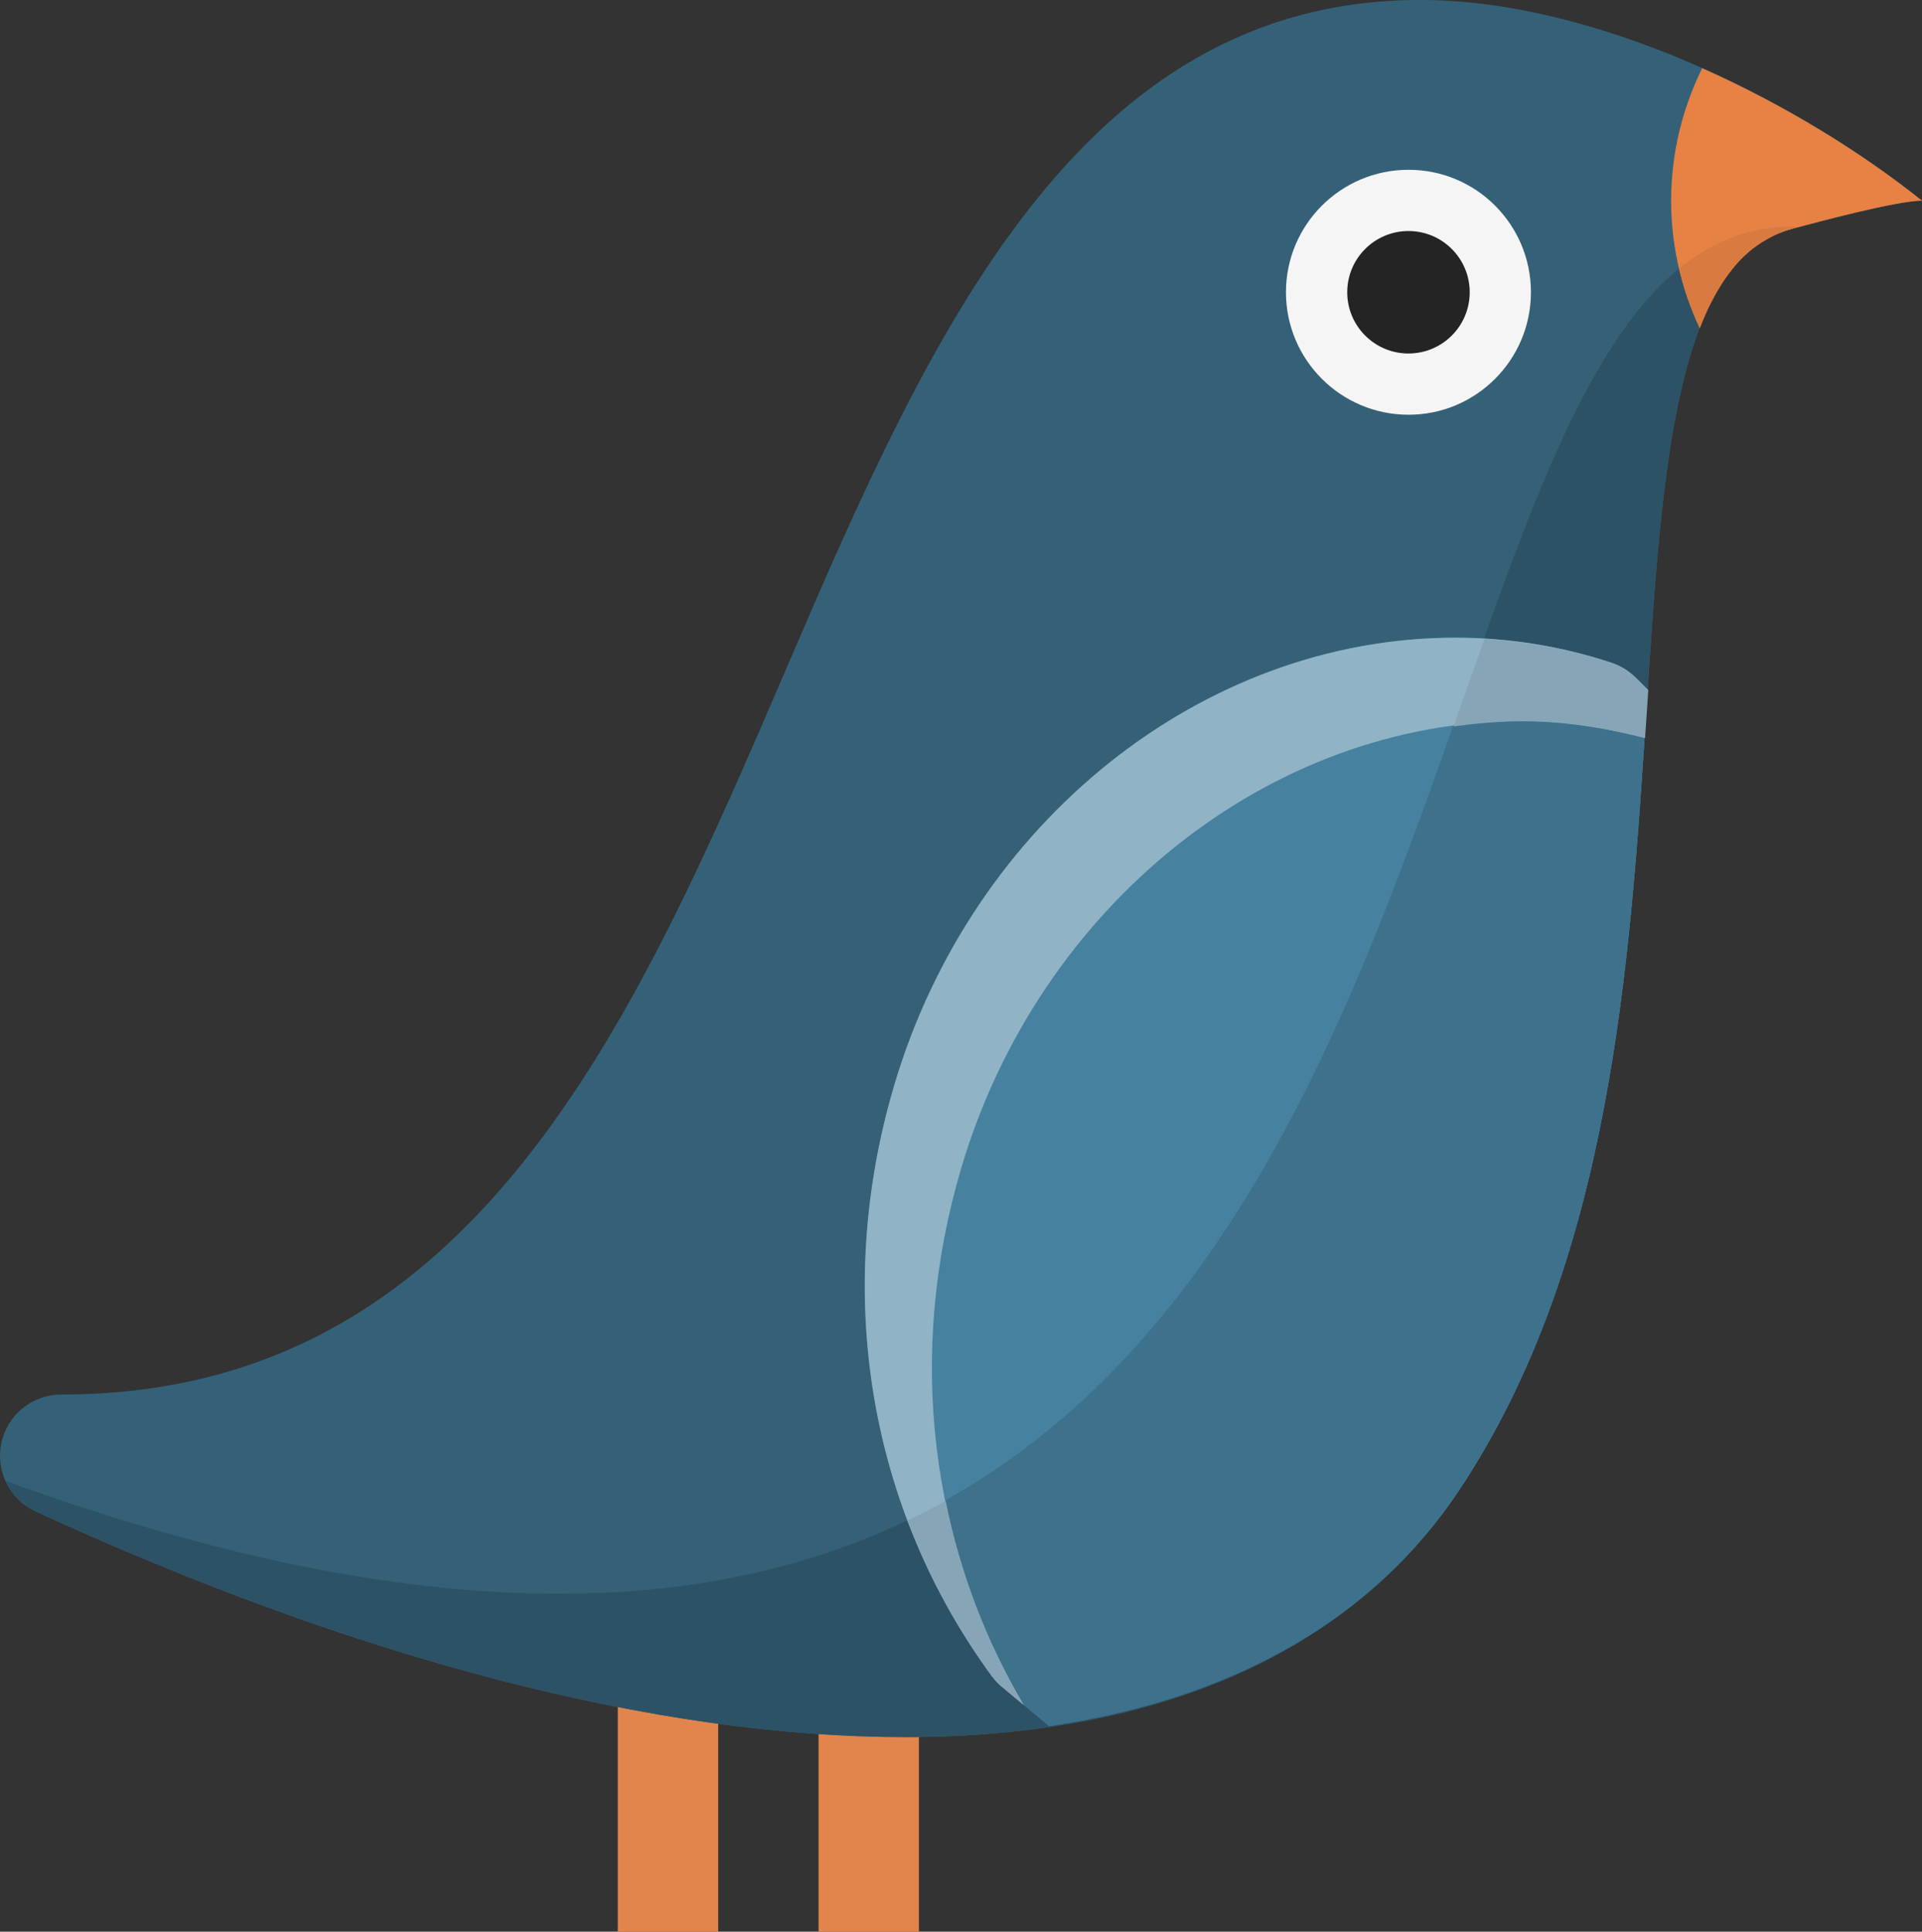 <?xml version="1.0" encoding="UTF-8" standalone="no"?>
<svg
   xmlns:dc="http://purl.org/dc/elements/1.1/"
   xmlns:cc="http://creativecommons.org/ns#"
   xmlns:rdf="http://www.w3.org/1999/02/22-rdf-syntax-ns#"
   xmlns:svg="http://www.w3.org/2000/svg"
   xmlns="http://www.w3.org/2000/svg"
   id="svg4639"
   version="1.1"
   viewBox="0 0 93.752 94.225"
   height="94.225mm"
   width="93.752mm">
  <rect x="0" y="0" width="93.752" height="94.225" fill="#333333" stroke="none"/>
  <defs
     id="defs4633" />
  <g
     transform="translate(-58.957,-45.025)"
     id="layer1">
    <g
       id="g4755">
      <g
         id="g3721-5"
         transform="matrix(0.306,0,0,0.306,27.892,15.656)">
        <path
           style="fill:#e2854c"
           d="m 216,404 v -36.824 c 0,-5.396 -2.6,-9.76 -8,-9.76 -5.4,0 -8,4.368 -8,9.76 V 404 Z"
           id="path3717-3" />
        <path
           style="fill:#e2854c"
           d="m 248,404 v -36.824 c 0,-5.396 -2.6,-9.76 -8,-9.76 -5.4,0 -8,4.368 -8,9.76 V 404 Z"
           id="path3719-5" />
      </g>
      <path
         style="fill:#356178;stroke-width:0.306"
         d="m 103.101,129.758 v 0 c -12.105,0 -26.768,-3.807 -42.406,-11.01 -1.275,-0.586 -1.968,-1.984 -1.668,-3.352 0.3,-1.372 1.512,-2.348 2.917,-2.348 20.156,0 27.943,-18.127 35.475,-35.66 6.836,-15.909 14.128,-32.364 30.816,-32.364 8.566,0 18.355,4.895 24.474,9.79 -1.224,0 -5.175,1.065 -6.36,1.38 -5.668,1.505 -6.318,11.59 -7.069,23.267 -0.817,12.701 -1.749,27.098 -9.132,38.226 -5.24,7.897 -14.595,12.071 -27.047,12.071 z"
         id="path3723-6" />
      <path
         style="fill:#2d5266;stroke-width:0.306"
         d="m 146.35,56.194 c 0.095,-0.026 0.174,-0.082 0.262,-0.117 -23.765,-0.496 -9.535,89.467 -87.371,61.186 0.286,0.636 0.784,1.176 1.454,1.484 15.638,7.203 30.304,11.01 42.406,11.01 12.452,0 21.808,-4.175 27.047,-12.072 7.384,-11.128 8.315,-25.524 9.132,-38.226 0.751,-11.675 1.401,-21.76 7.069,-23.265 z"
         id="path3725-2" />
      <path
         style="fill:#4681a0;stroke-width:0.306"
         d="m 138.732,78.079 c -0.328,-0.327 -0.729,-0.578 -1.17,-0.723 -2.441,-0.811 -5.006,-1.225 -7.616,-1.225 -12.319,0 -23.578,8.991 -27.38,21.864 -2.981,10.093 -1.244,20.58 4.761,28.772 0.142,0.192 0.312,0.373 0.496,0.526 l 2.31,1.925 c 8.949,-1.318 15.82,-5.204 20.014,-11.528 7.383,-11.128 8.314,-25.524 9.131,-38.226 0.017,-0.263 0.033,-0.523 0.053,-0.788 z"
         id="path3727-9" />
      <path
         style="fill:#3d718c;stroke-width:0.306"
         d="m 138.732,78.079 c -0.328,-0.327 -0.729,-0.578 -1.17,-0.723 -2.006,-0.666 -4.097,-1.049 -6.225,-1.17 -5.432,15.289 -11.453,34.995 -28.119,42.979 1.011,2.68 2.375,5.239 4.107,7.602 0.142,0.192 0.312,0.373 0.496,0.526 l 2.31,1.925 c 6.697,-0.988 12.228,-3.412 16.346,-7.221 0.015,-0.012 0.027,-0.026 0.042,-0.037 0.635,-0.589 1.227,-1.219 1.794,-1.872 0.098,-0.116 0.195,-0.234 0.291,-0.351 0.543,-0.652 1.063,-1.329 1.539,-2.046 7.384,-11.128 8.315,-25.524 9.132,-38.226 0.017,-0.266 0.033,-0.525 0.051,-0.789 z"
         id="path3729-1" />
      <path
         style="fill:#90b3c6;stroke-width:0.306"
         d="m 105.829,102.051 c 3.803,-12.871 15.062,-21.861 27.38,-21.861 2.033,0 4.021,0.324 5.962,0.82 0.034,-0.513 0.075,-1.039 0.106,-1.549 0.017,-0.263 0.033,-0.523 0.053,-0.788 l -0.598,-0.595 c -0.328,-0.327 -0.729,-0.578 -1.17,-0.723 -2.441,-0.811 -5.006,-1.225 -7.616,-1.225 -12.319,0 -23.578,8.991 -27.38,21.864 -2.981,10.093 -1.244,20.579 4.761,28.772 0.142,0.192 0.312,0.374 0.496,0.525 l 1.054,0.882 c -4.572,-7.74 -5.712,-17.08 -3.047,-26.121 z"
         id="path3731-2" />
      <g
         id="g3737-7"
         transform="matrix(0.306,0,0,0.306,27.892,15.656)">
        <path
           style="fill:#86a6b8"
           d="m 259.656,363.192 c 0.464,0.628 1.02,1.224 1.62,1.716 l 3.444,2.884 c -5.996,-10.144 -10.152,-21.14 -12.456,-32.572 -1.96,1.096 -3.976,2.136 -6.04,3.124 3.312,8.756 7.772,17.124 13.432,24.848 z"
           id="path3733-0" />
        <path
           style="fill:#86a6b8"
           d="m 362.312,204.048 c -1.072,-1.068 -2.384,-1.888 -3.824,-2.364 -6.556,-2.176 -13.392,-3.428 -20.348,-3.824 -1.608,4.532 -3.244,9.18 -4.912,13.912 3.64,-0.488 7.312,-0.82 11.032,-0.82 6.644,0 13.144,1.06 19.492,2.68 0.108,-1.676 0.24,-3.396 0.344,-5.064 0.056,-0.868 0.108,-1.716 0.168,-2.58 z"
           id="path3735-9" />
      </g>
      <path
         style="fill:#f5f5f5;stroke-width:0.306"
         d="m 133.633,59.281 c 0,3.297 -2.674,5.974 -5.968,5.974 -3.303,0 -5.981,-2.677 -5.981,-5.974 0,-3.299 2.677,-5.974 5.981,-5.974 3.298,0 5.968,2.675 5.968,5.974 z"
         id="path3739-3" />
      <circle
         style="fill:#242424;stroke-width:0.306"
         cx="127.66"
         cy="59.281"
         r="2.987"
         id="circle3741-6" />
      <path
         style="fill:#e78244;stroke-width:0.306"
         d="m 140.472,54.814 c 0,2.225 0.509,4.326 1.395,6.215 0.984,-2.547 2.389,-4.279 4.482,-4.835 1.185,-0.316 5.136,-1.38 6.36,-1.38 -2.916,-2.332 -6.669,-4.66 -10.723,-6.462 -0.959,1.952 -1.514,4.141 -1.514,6.462 z"
         id="path3743-0" />
      <path
         style="fill:#d97a40;stroke-width:0.306"
         d="m 140.859,58.123 c 0.235,1.012 0.576,1.985 1.006,2.906 0.005,-0.012 0.01,-0.022 0.016,-0.033 0.127,-0.326 0.261,-0.638 0.4,-0.935 0.075,-0.154 0.153,-0.299 0.23,-0.447 0.1,-0.19 0.203,-0.373 0.31,-0.549 0.081,-0.133 0.164,-0.266 0.248,-0.39 0.14,-0.207 0.289,-0.4 0.441,-0.585 0.06,-0.071 0.115,-0.152 0.176,-0.219 0.213,-0.239 0.441,-0.449 0.679,-0.645 0.078,-0.065 0.165,-0.122 0.246,-0.182 0.185,-0.136 0.379,-0.259 0.578,-0.37 0.086,-0.048 0.173,-0.095 0.259,-0.138 0.286,-0.137 0.585,-0.257 0.899,-0.341 0.095,-0.026 0.174,-0.082 0.262,-0.117 -2.21,-0.045 -4.091,0.694 -5.75,2.046 z"
         id="path3745-6" />
    </g>
  </g>
</svg>

